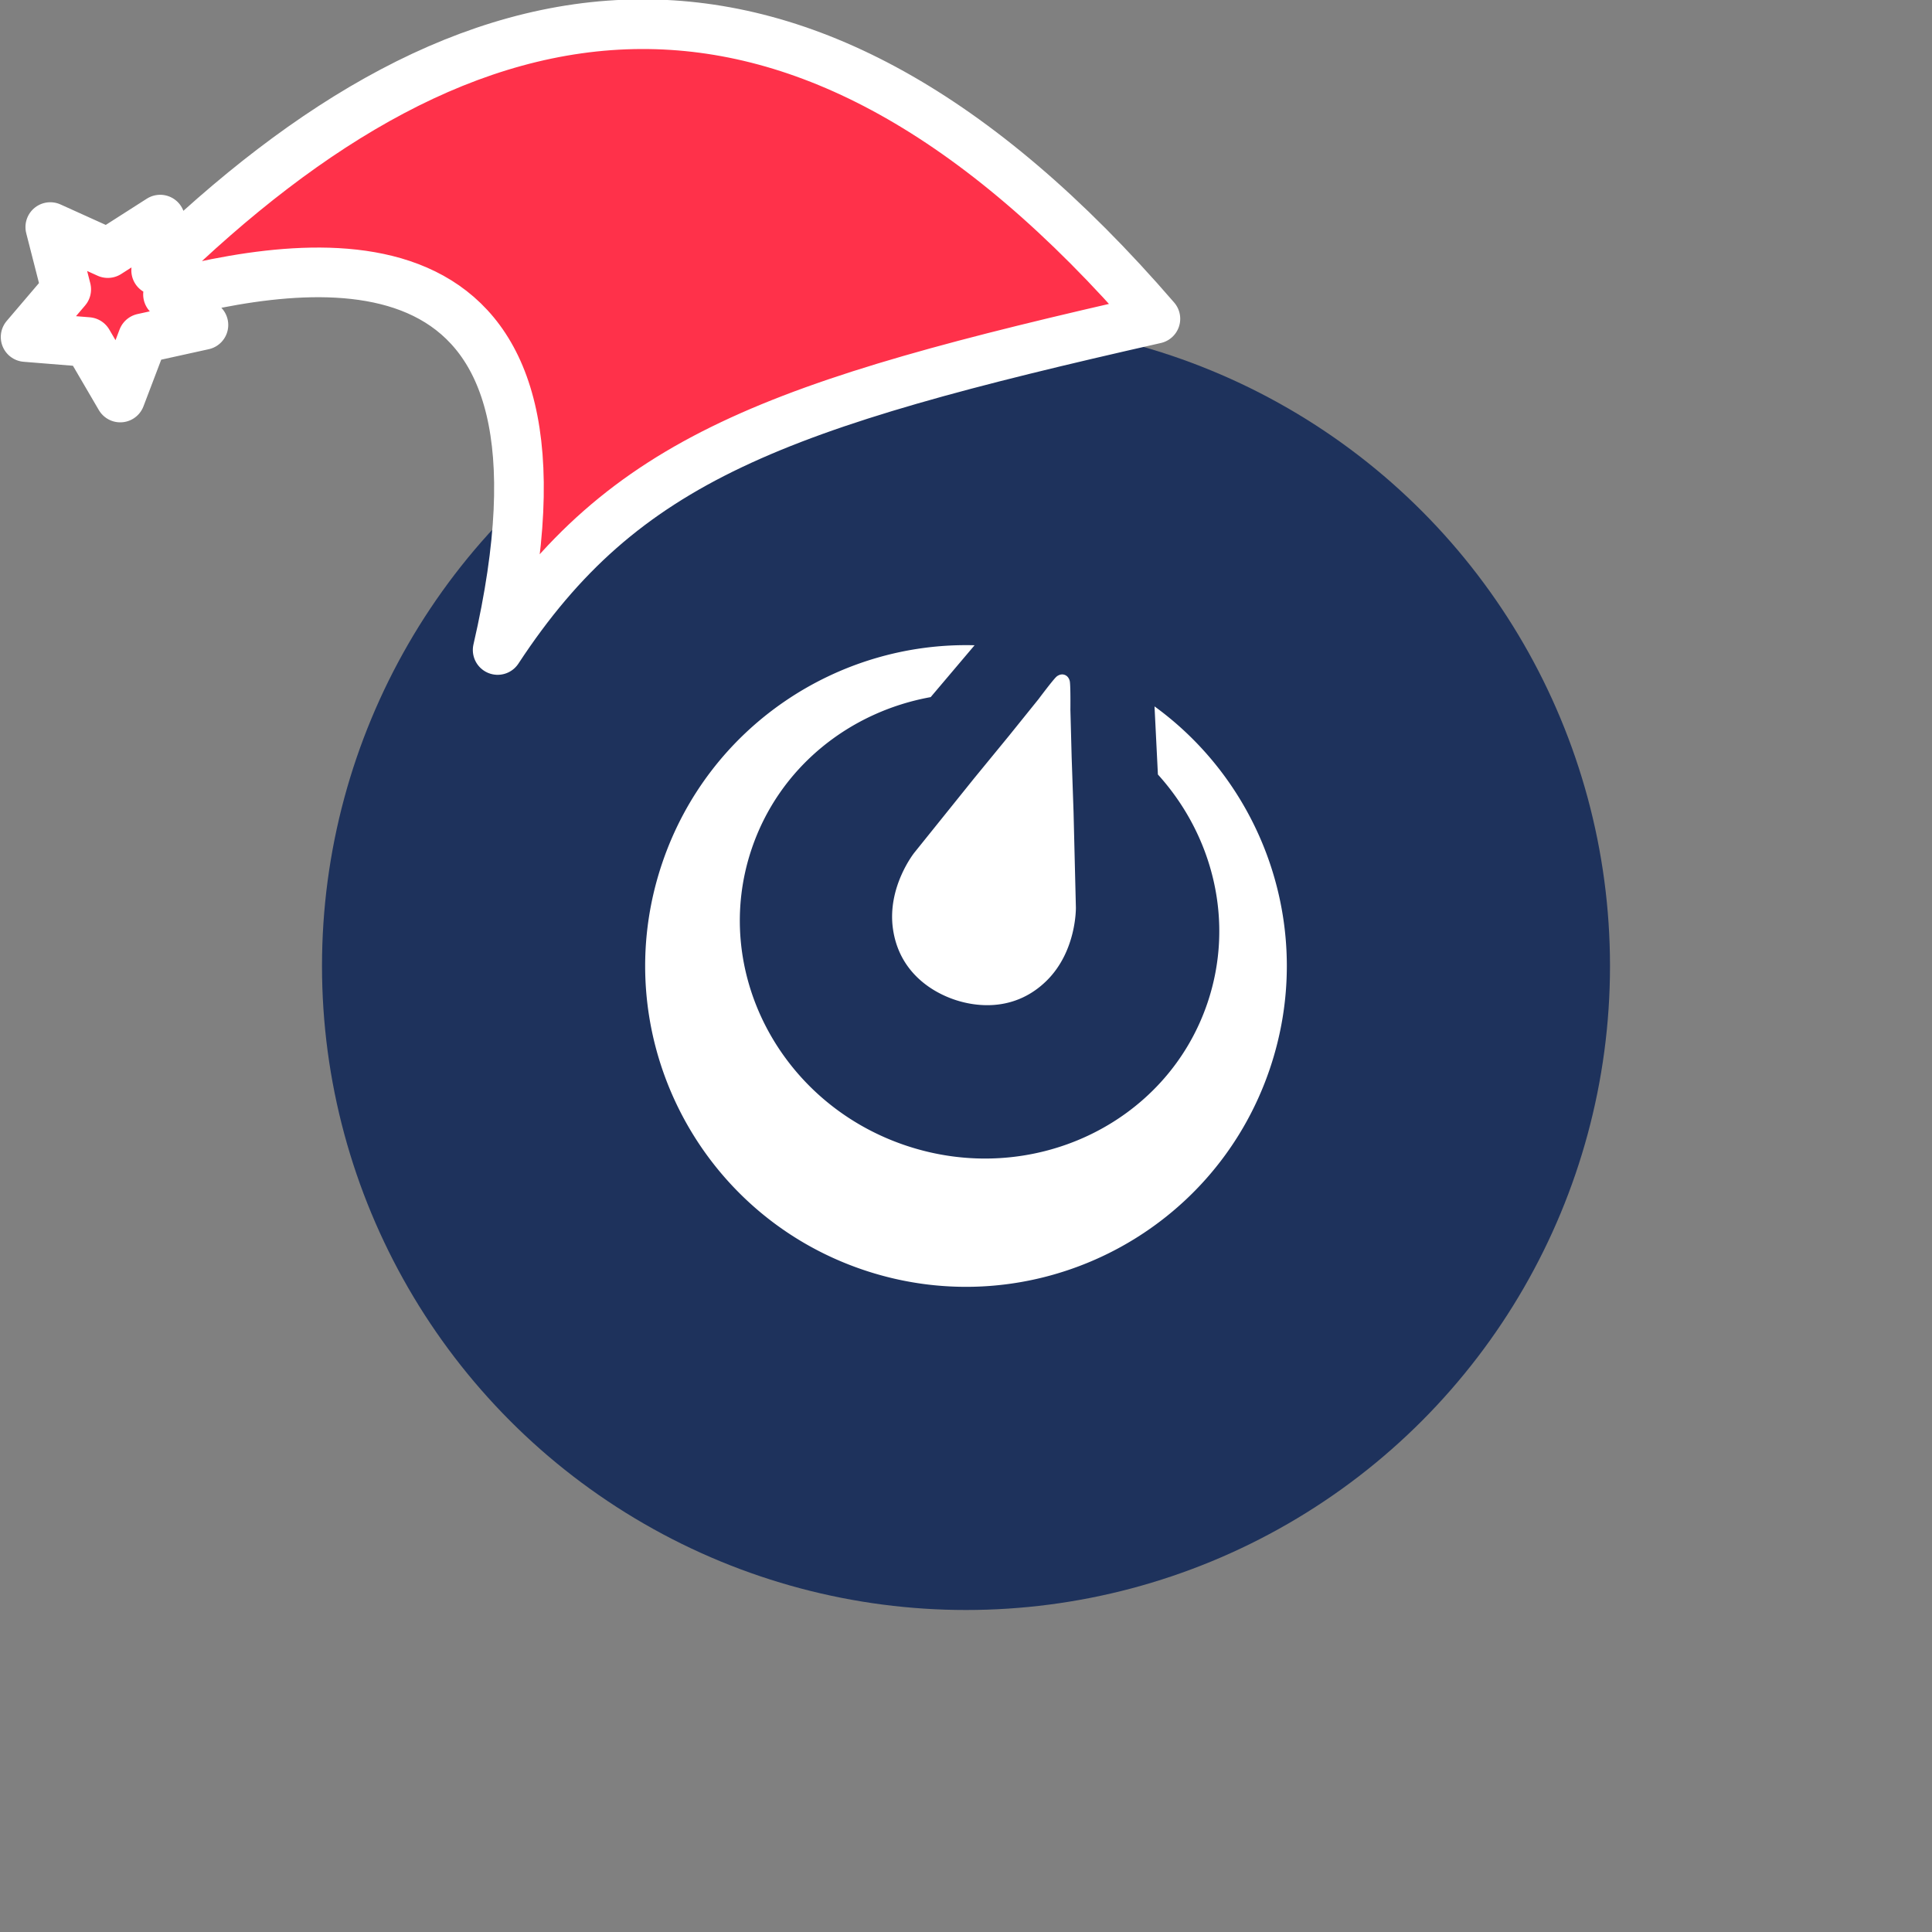 <svg xmlns="http://www.w3.org/2000/svg" viewBox="0 0 1536 1536">
   <rect x="0" y="0" width="1536" height="1536" fill="#808080" stroke="none"/>
   <g id="original" transform="translate(256,256)"><circle cx="512" cy="512" r="512" style="fill:#1e325c"/>
   <path d="M661.89 305.61c88 63.86 128.34 179.76 91.65 288.16-45.16 133.39-189.91 204.93-323.31 159.77S225.3 563.63 270.46 430.23C307.21 321.66 409.94 254.07 518.82 257l-34.9 41.23C419.33 309.93 363.55 354 341.63 418.8c-32.63 96.34 22.05 201.91 122.1 235.77s207.6-16.78 240.21-113.12c21.85-64.54 4.52-133.21-39.37-181.7l-2.69-54.14Zm-62.53 159.75-1.85-75.69-1.51-43.55-1-37.73s.21-18.19-.43-22.47a6.92 6.92 0 0 0-.75-2.27l-.13-.27-.15-.23a5.86 5.86 0 0 0-7.47-2.46h-.08l-.45.23a7 7 0 0 0-1.86 1.29c-3.1 3-14 17.59-14 17.59L546 329.19l-27.63 33.7-47.44 59s-21.77 27.17-17 60.62 29.68 49.74 49 56.27 48.94 8.69 73.08-15 23.35-58.46 23.35-58.46Z" style="fill:#fff;fill-rule:evenodd"/>
</g><g id="hat" transform="rotate(-19.665,2554.589,-1846.277)"><path id="🎅" style="fill:rgb(255, 49, 74);stroke:#ffffff;stroke-width:39.477;stroke-linecap:square;stroke-linejoin:round;stroke-miterlimit:5;stroke-dasharray:none;stroke-opacity:1" d="M 1.389 -777.641 C -126.418 -822.856 -272.881 -794.175 -427.741 -723.171 L -411.151 -760.082 L -459.325 -749.028 L -495.42 -783.898 L -500.164 -732.99 L -543.311 -708.18 L -498.069 -687.773 L -488.639 -637.572 L -455.935 -675.866 L -406.96 -669.648 L -425.318 -701.976 C -290.885 -689.168 -86.609 -639.134 -273.64 -347.587 C -128.154 -457.468 0.386 -456.792 307.394 -419.568 C 228.265 -624.227 123.306 -734.509 1.389 -777.641 z "/></g></svg>
